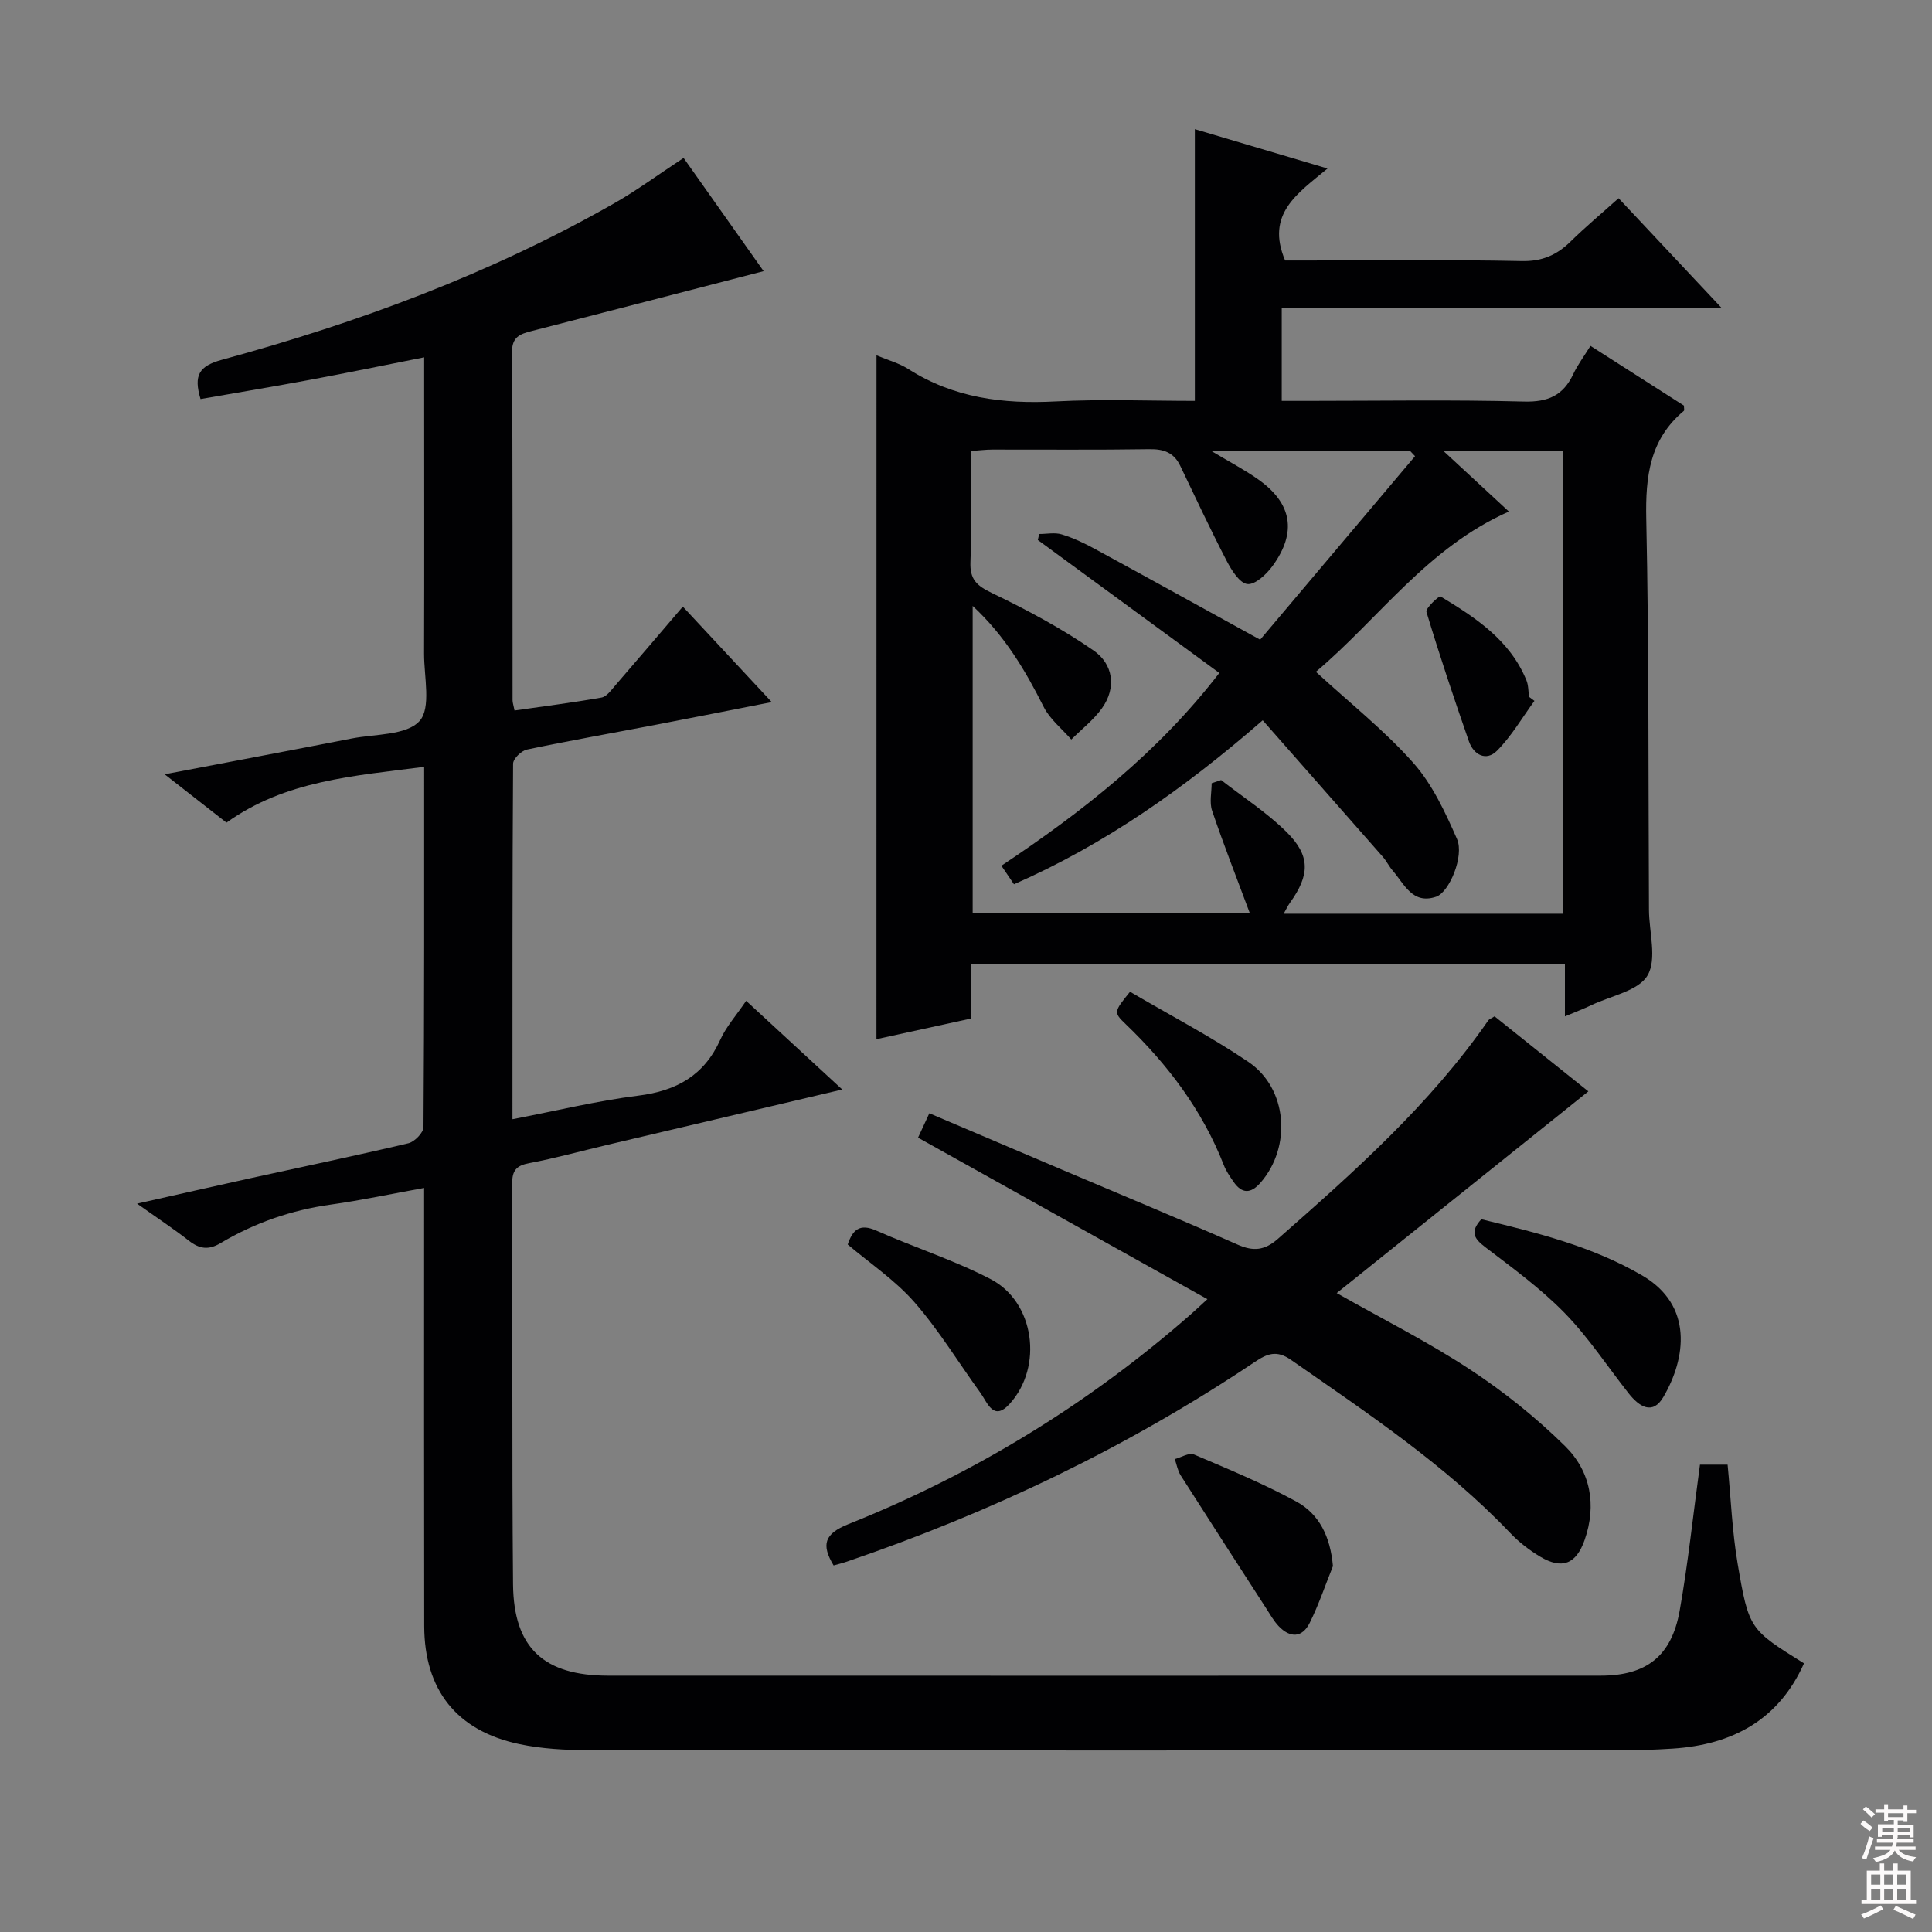 <svg enable-background="new 0 0 400 400" viewBox="0 0 400 400" xmlns="http://www.w3.org/2000/svg"><rect x="0" y="0" width="400" height="400" fill="#808080" stroke="none"/><g fill="#010103"><path d="m351.96 303.24h5.72c.68 6.97.94 13.78 2.07 20.44 2.33 13.71 2.52 13.68 13.75 20.7-5.26 11.75-14.85 16.85-27.19 17.65-3.82.25-7.66.36-11.49.36-70.99.02-141.98.04-212.97-.04-4.8-.01-9.7-.27-14.37-1.26-12.96-2.76-19.62-11.22-19.65-24.45-.05-28.16-.02-56.33-.02-84.49 0-1.81 0-3.62 0-6.2-6.76 1.22-12.99 2.56-19.28 3.44-8.18 1.14-15.8 3.77-22.84 7.97-2.53 1.51-4.39 1.22-6.59-.49-3.14-2.45-6.47-4.65-10.72-7.67 8.45-1.9 16.02-3.62 23.6-5.29 10.86-2.39 21.75-4.65 32.57-7.21 1.28-.3 3.12-2.19 3.13-3.35.18-24.64.14-49.28.14-74.58-14.55 1.88-28.77 2.81-40.93 11.55-4.23-3.31-8.12-6.35-12.8-10.01 13.51-2.58 26.12-4.95 38.72-7.41 4.86-.95 11.32-.62 14.04-3.61 2.46-2.71.94-9.15.95-13.94.06-18.5.02-37 .02-55.49 0-1.8 0-3.59 0-5.88-8.22 1.63-15.82 3.2-23.44 4.62-7.61 1.42-15.25 2.69-22.86 4.02-1.47-4.91-.34-6.84 4.45-8.14 28.29-7.7 55.66-17.84 81.23-32.41 4.75-2.71 9.17-5.98 14.33-9.37 5.47 7.74 11.05 15.63 16.57 23.44-16.35 4.23-32.2 8.35-48.07 12.41-2.42.62-4.06 1.21-4.03 4.45.16 24 .1 47.99.12 71.99 0 .48.18.95.41 2.11 6.03-.87 12.04-1.62 18-2.68 1.09-.19 2.05-1.58 2.9-2.56 4.57-5.27 9.08-10.59 13.94-16.27 6.06 6.51 11.9 12.77 18.41 19.77-8.43 1.65-16.12 3.19-23.82 4.66-8.96 1.72-17.95 3.3-26.87 5.17-1.15.24-2.85 1.9-2.86 2.92-.16 24.31-.13 48.62-.13 73.61 8.96-1.72 17.45-3.8 26.06-4.88 7.89-.99 13.62-4.16 16.97-11.58 1.21-2.69 3.28-4.99 5.35-8.05 6.57 6.07 12.95 11.95 19.9 18.36-16.73 3.94-32.77 7.71-48.81 11.5-5.33 1.26-10.61 2.73-15.98 3.74-2.65.5-3.56 1.48-3.55 4.2.11 27.66-.07 55.33.18 82.99.12 13.21 6.39 18.93 19.7 18.93 68.49.02 136.98.01 205.47 0 9.41 0 14.66-3.97 16.36-13.41 1.76-9.92 2.8-19.97 4.21-30.28z"/><path d="m181.47 73.57c2.38 1 4.68 1.61 6.6 2.84 9.39 5.99 19.63 7.28 30.53 6.7 9.59-.5 19.23-.11 28.78-.11 0-18.92 0-37.32 0-56.26 8.81 2.61 17.61 5.23 27.47 8.15-6.17 5.14-12.87 9.38-8.78 19.04h4.5c14.83 0 29.67-.19 44.49.12 4.24.09 7.26-1.25 10.13-4.06 3.06-3.01 6.37-5.77 9.92-8.95 7.05 7.51 13.86 14.76 21.36 22.75-30.82 0-60.81 0-91.1 0v19.21h5.16c15 0 30-.26 44.99.14 4.99.13 8.12-1.26 10.2-5.67.91-1.93 2.21-3.67 3.57-5.86 6.69 4.27 13.09 8.36 19.35 12.37 0 .53.12.97-.02 1.09-7.07 5.9-7.96 13.58-7.78 22.32.57 26.99.42 53.99.56 80.98.02 4.61 1.7 10.15-.29 13.57-1.87 3.21-7.56 4.22-11.6 6.15-1.61.77-3.28 1.4-5.51 2.34 0-3.83 0-7.09 0-10.79-41.14 0-81.82 0-122.91 0v11.22c-6.74 1.47-13.17 2.88-19.63 4.29.01-47.23.01-94.13.01-141.58zm79.96 75.56c-16.21 14.1-32.68 25.7-51.5 33.95-.92-1.36-1.64-2.43-2.6-3.84 16.8-11.19 32.41-23.42 45.12-39.91-12.78-9.36-25.18-18.45-37.58-27.53.09-.41.18-.83.28-1.24 1.57 0 3.24-.36 4.67.08 2.36.72 4.65 1.8 6.83 2.99 11.06 6.01 22.07 12.11 34.25 18.81 10.35-12.26 21.21-25.13 32.07-37.99-.36-.38-.71-.76-1.07-1.14-13.5 0-27 0-41.21 0 3.67 2.21 6.86 3.87 9.77 5.92 7.05 4.95 8.1 10.96 3 17.96-1.25 1.72-3.6 3.91-5.2 3.73-1.61-.18-3.28-2.86-4.28-4.78-3.36-6.48-6.46-13.09-9.61-19.67-1.32-2.77-3.41-3.52-6.42-3.47-10.83.17-21.66.06-32.49.08-1.42 0-2.85.19-4.45.3 0 7.97.21 15.47-.09 22.95-.15 3.64 1.3 4.93 4.45 6.45 7.26 3.49 14.45 7.33 21.06 11.91 3.99 2.77 4.82 7.62 1.71 11.96-1.74 2.42-4.2 4.32-6.34 6.46-1.95-2.24-4.44-4.21-5.73-6.78-3.8-7.55-8.03-14.7-14.69-20.88v63.61h57.38c-2.82-7.58-5.48-14.34-7.81-21.22-.58-1.71-.09-3.77-.09-5.68.65-.22 1.31-.44 1.96-.66 4.55 3.55 9.48 6.73 13.55 10.76 4.99 4.94 4.82 8.92.69 14.67-.42.59-.73 1.26-1.29 2.25h57.76c0-32.14 0-63.89 0-95.74-8.14 0-15.97 0-24.61 0 4.84 4.48 9.04 8.36 13.48 12.47-16.91 7.48-26.94 22.2-39.96 33.18 7.15 6.57 14.26 12.19 20.17 18.86 3.95 4.45 6.62 10.23 9.05 15.77 1.53 3.5-1.59 11.01-4.33 11.94-4.89 1.66-6.58-2.63-8.99-5.41-.76-.87-1.27-1.97-2.03-2.84-8.2-9.32-16.42-18.65-24.88-28.28z"/><path d="m172.59 324.11c-2.57-4.29-1.96-6.55 3.05-8.55 26-10.39 49.62-24.82 70.72-43.28.87-.76 1.71-1.56 3.62-3.3-20.29-11.33-39.92-22.28-59.91-33.44.66-1.42 1.39-2.99 2.34-5.05 9.35 3.98 18.46 7.86 27.58 11.73 12.08 5.13 24.21 10.14 36.21 15.45 3.32 1.47 5.64 1.23 8.41-1.21 15.77-13.87 31.46-27.78 43.53-45.21.17-.24.54-.35 1.29-.83 6.65 5.32 13.43 10.75 19.42 15.54-17.46 13.99-34.62 27.75-52.1 41.76 9.58 5.42 18.92 10.11 27.59 15.81 7.03 4.62 13.71 9.98 19.7 15.88 5.27 5.19 6.57 12.18 4.04 19.42-1.76 5.02-4.7 6.15-9.2 3.46-2.26-1.35-4.43-3.03-6.24-4.94-13.44-14.1-29.54-24.78-45.38-35.82-2.94-2.05-4.89-1.28-7.47.45-26.26 17.6-54.54 31.13-84.43 41.33-.94.32-1.89.55-2.77.8z"/><path d="m306.69 252.43c11.37 2.75 22.9 5.57 33.32 11.65 10.62 6.2 9.05 17.17 4.37 25.16-2.24 3.83-5.02 1.97-7.14-.7-4.41-5.58-8.34-11.62-13.28-16.68-4.95-5.07-10.77-9.32-16.44-13.64-2.29-1.75-3.26-3.14-.83-5.79z"/><path d="m175.51 257.66c1.04-3.09 2.51-4.4 5.92-2.88 7.84 3.48 16.1 6.11 23.69 10.06 9.08 4.73 10.89 18.09 3.95 25.78-3.4 3.77-4.6-.2-6.1-2.27-4.53-6.25-8.57-12.93-13.63-18.72-3.98-4.56-9.19-8.04-13.83-11.97z"/><path d="m275.97 324.25c-1.58 3.93-2.93 7.97-4.81 11.75-1.55 3.12-4.07 3.16-6.43.67-1.01-1.07-1.76-2.4-2.56-3.65-5.93-9.18-11.86-18.35-17.73-27.57-.62-.98-.82-2.23-1.21-3.36 1.33-.36 2.95-1.38 3.96-.96 7.15 3.04 14.36 6.03 21.17 9.73 4.82 2.62 7.08 7.33 7.61 13.39z"/><path d="m233.96 205.33c8.3 4.87 16.7 9.25 24.5 14.52 8.13 5.5 9 17.56 2.53 25-2.02 2.32-3.86 2.36-5.61-.19-.75-1.09-1.53-2.21-2-3.43-4.44-11.36-11.59-20.81-20.31-29.19-2.56-2.45-2.46-2.56.89-6.71z"/><path d="m317.69 145.11c-2.55 3.48-4.75 7.31-7.76 10.33-2.2 2.21-4.81.9-5.81-1.96-3.09-8.88-6.08-17.8-8.79-26.8-.23-.75 2.63-3.37 2.91-3.2 7.26 4.39 14.38 9.04 17.79 17.37.43 1.04.38 2.28.55 3.43.37.27.74.55 1.11.83z"/></g><path d="m385.2 377.6.6-.7c.6.4 1.3.9 1.9 1.5l-.6.7c-.8-.5-1.4-1-1.9-1.5zm.3 7.1c.6-1.4 1.1-2.9 1.5-4.5.3.1.6.3.9.4-.5 1.4-1 2.9-1.5 4.4zm.2-10.1.6-.6c.7.5 1.3 1.1 1.9 1.6l-.7.7c-.6-.6-1.2-1.2-1.8-1.7zm8.4-.8h.8v.9h1.8v.7h-1.8v1.8h-.8v-.3h-1.2v.9h3.3v2.6h-.8v-.4h-2.5c0 .3 0 .6-.1.8h3.4v.7h-3.5c0 .3-.1.6-.1.8h4v.7h-3.5c.7.9 1.9 1.3 3.6 1.5-.2.2-.4.5-.6.9-1.9-.3-3.2-1.1-3.8-2.3-.5 1.1-1.8 2-3.9 2.4-.2-.3-.4-.5-.6-.8 1.9-.4 3.1-.9 3.6-1.7h-3.2v-.7h3.5c.1-.2.1-.5.2-.8h-3.3v-.7h3.4c0-.2 0-.5 0-.8h-2.4v.3h-.8v-2.6h3.3v-.9h-1.2v.3h-.8v-1.8h-1.8v-.7h1.8v-.9h.8v.9h3.2zm-4.4 5.5h2.4c0-.3 0-.6 0-.9h-2.4zm1.2-3.1h3.2v-.8h-3.2zm4.4 2.2h-2.4v.9h2.5v-.9z" fill="#fcfafa"/><path d="m389.2 385.8h.9v1.5h1.9v-1.5h.9v1.5h2.7v6h1.1v.9h-11.3v-.9h1.1v-6h2.7zm.2 8.7.5.8c-1.2.6-2.5 1.3-4 1.9-.2-.3-.3-.6-.6-.8 1.6-.6 3-1.3 4.1-1.9zm-2-4.3h1.9v-2.1h-1.9zm0 3.1h1.9v-2.2h-1.9zm2.7-3.1h1.9v-2.1h-1.9zm0 3.1h1.9v-2.2h-1.9zm2.4 1.3c1.4.6 2.7 1.2 4.1 1.8l-.5.9c-1.5-.7-2.8-1.4-4.1-1.9zm2.2-6.5h-1.9v2.1h1.9zm-1.9 5.2h1.9v-2.2h-1.9z" fill="#fcfafa"/></svg>